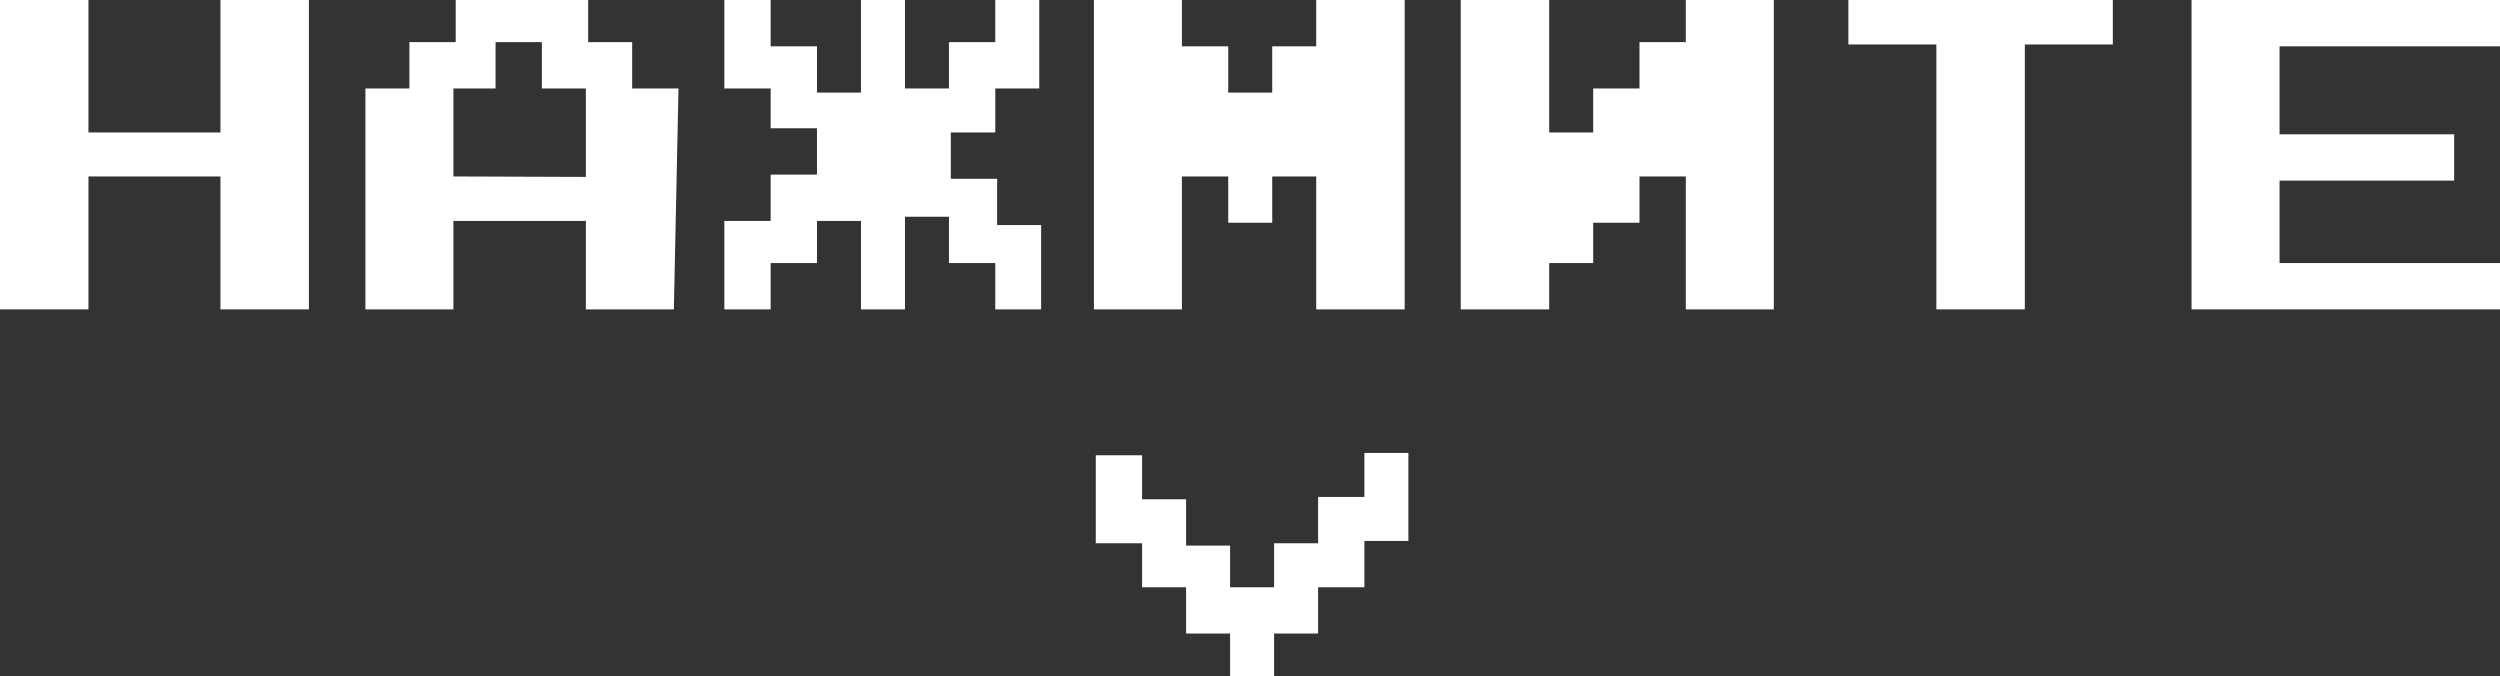<svg id="Слой_1" data-name="Слой 1" xmlns="http://www.w3.org/2000/svg" viewBox="0 0 53.98 14.6"><rect x="0" y="0" width="53.98" height="14.6" fill="#333333" stroke="none"/><defs><style>.cls-1{fill:#fff;}</style></defs><title>swipedown</title><path class="cls-1" d="M6.68,8H4.77V5.13H1.92V8H0V1.32H1.92V4.18H4.77V1.32H6.68Z" transform="translate(-0.01 -1.32)"/><path class="cls-1" d="M14.56,8h-1.9V6.09H9.8V8H7.9V3.23h.95v-1h1v-1h2.86v1h.95v1h1Zm-1.9-2.86V3.23h-.95v-1h-1v1H9.8v1.9Z" transform="translate(-0.01 -1.32)"/><path class="cls-1" d="M20.54,4.18v1h1v1h.95V8H21.5V7h-1v-1h-.95V8h-.95V6.09h-.95V7h-1V8h-1V6.09h1v-1h1v-1h-1V3.23h-1V1.32h1v1h1v1h.95V1.32h.95V3.23h.95v-1h1v-1h.95V3.23H21.5v.95Z" transform="translate(-0.01 -1.32)"/><path class="cls-1" d="M30.34,8H28.43V5.13h-.95v1h-.95v-1h-1V8h-1.9V1.32h1.9v1h1v1h.95v-1h.95v-1h1.91Z" transform="translate(-0.01 -1.32)"/><path class="cls-1" d="M31.55,1.32h1.91V4.18h.95V3.23h1v-1h1v-1h1.9V8h-1.9V5.13h-1v1h-1V7h-.95V8H31.55Z" transform="translate(-0.01 -1.32)"/><path class="cls-1" d="M45.63,2.28h-1.9V8H41.82V2.28h-1.9v-1h5.71Z" transform="translate(-0.01 -1.32)"/><path class="cls-1" d="M54,8H47.33V1.32H54v1H49.23v1.9H53v1H49.23V7H54Z" transform="translate(-0.01 -1.32)"/><path class="cls-1" d="M26.57,15.93V15h-.95V14h-.95v-.95h-1v-1.9h1v.95h.95v1h.95V14h.95v-.95h.95v-1h1v-.95h.95v1.9h-.95V14h-1v1h-.95v1Z" transform="translate(-0.01 -1.32)"/></svg>